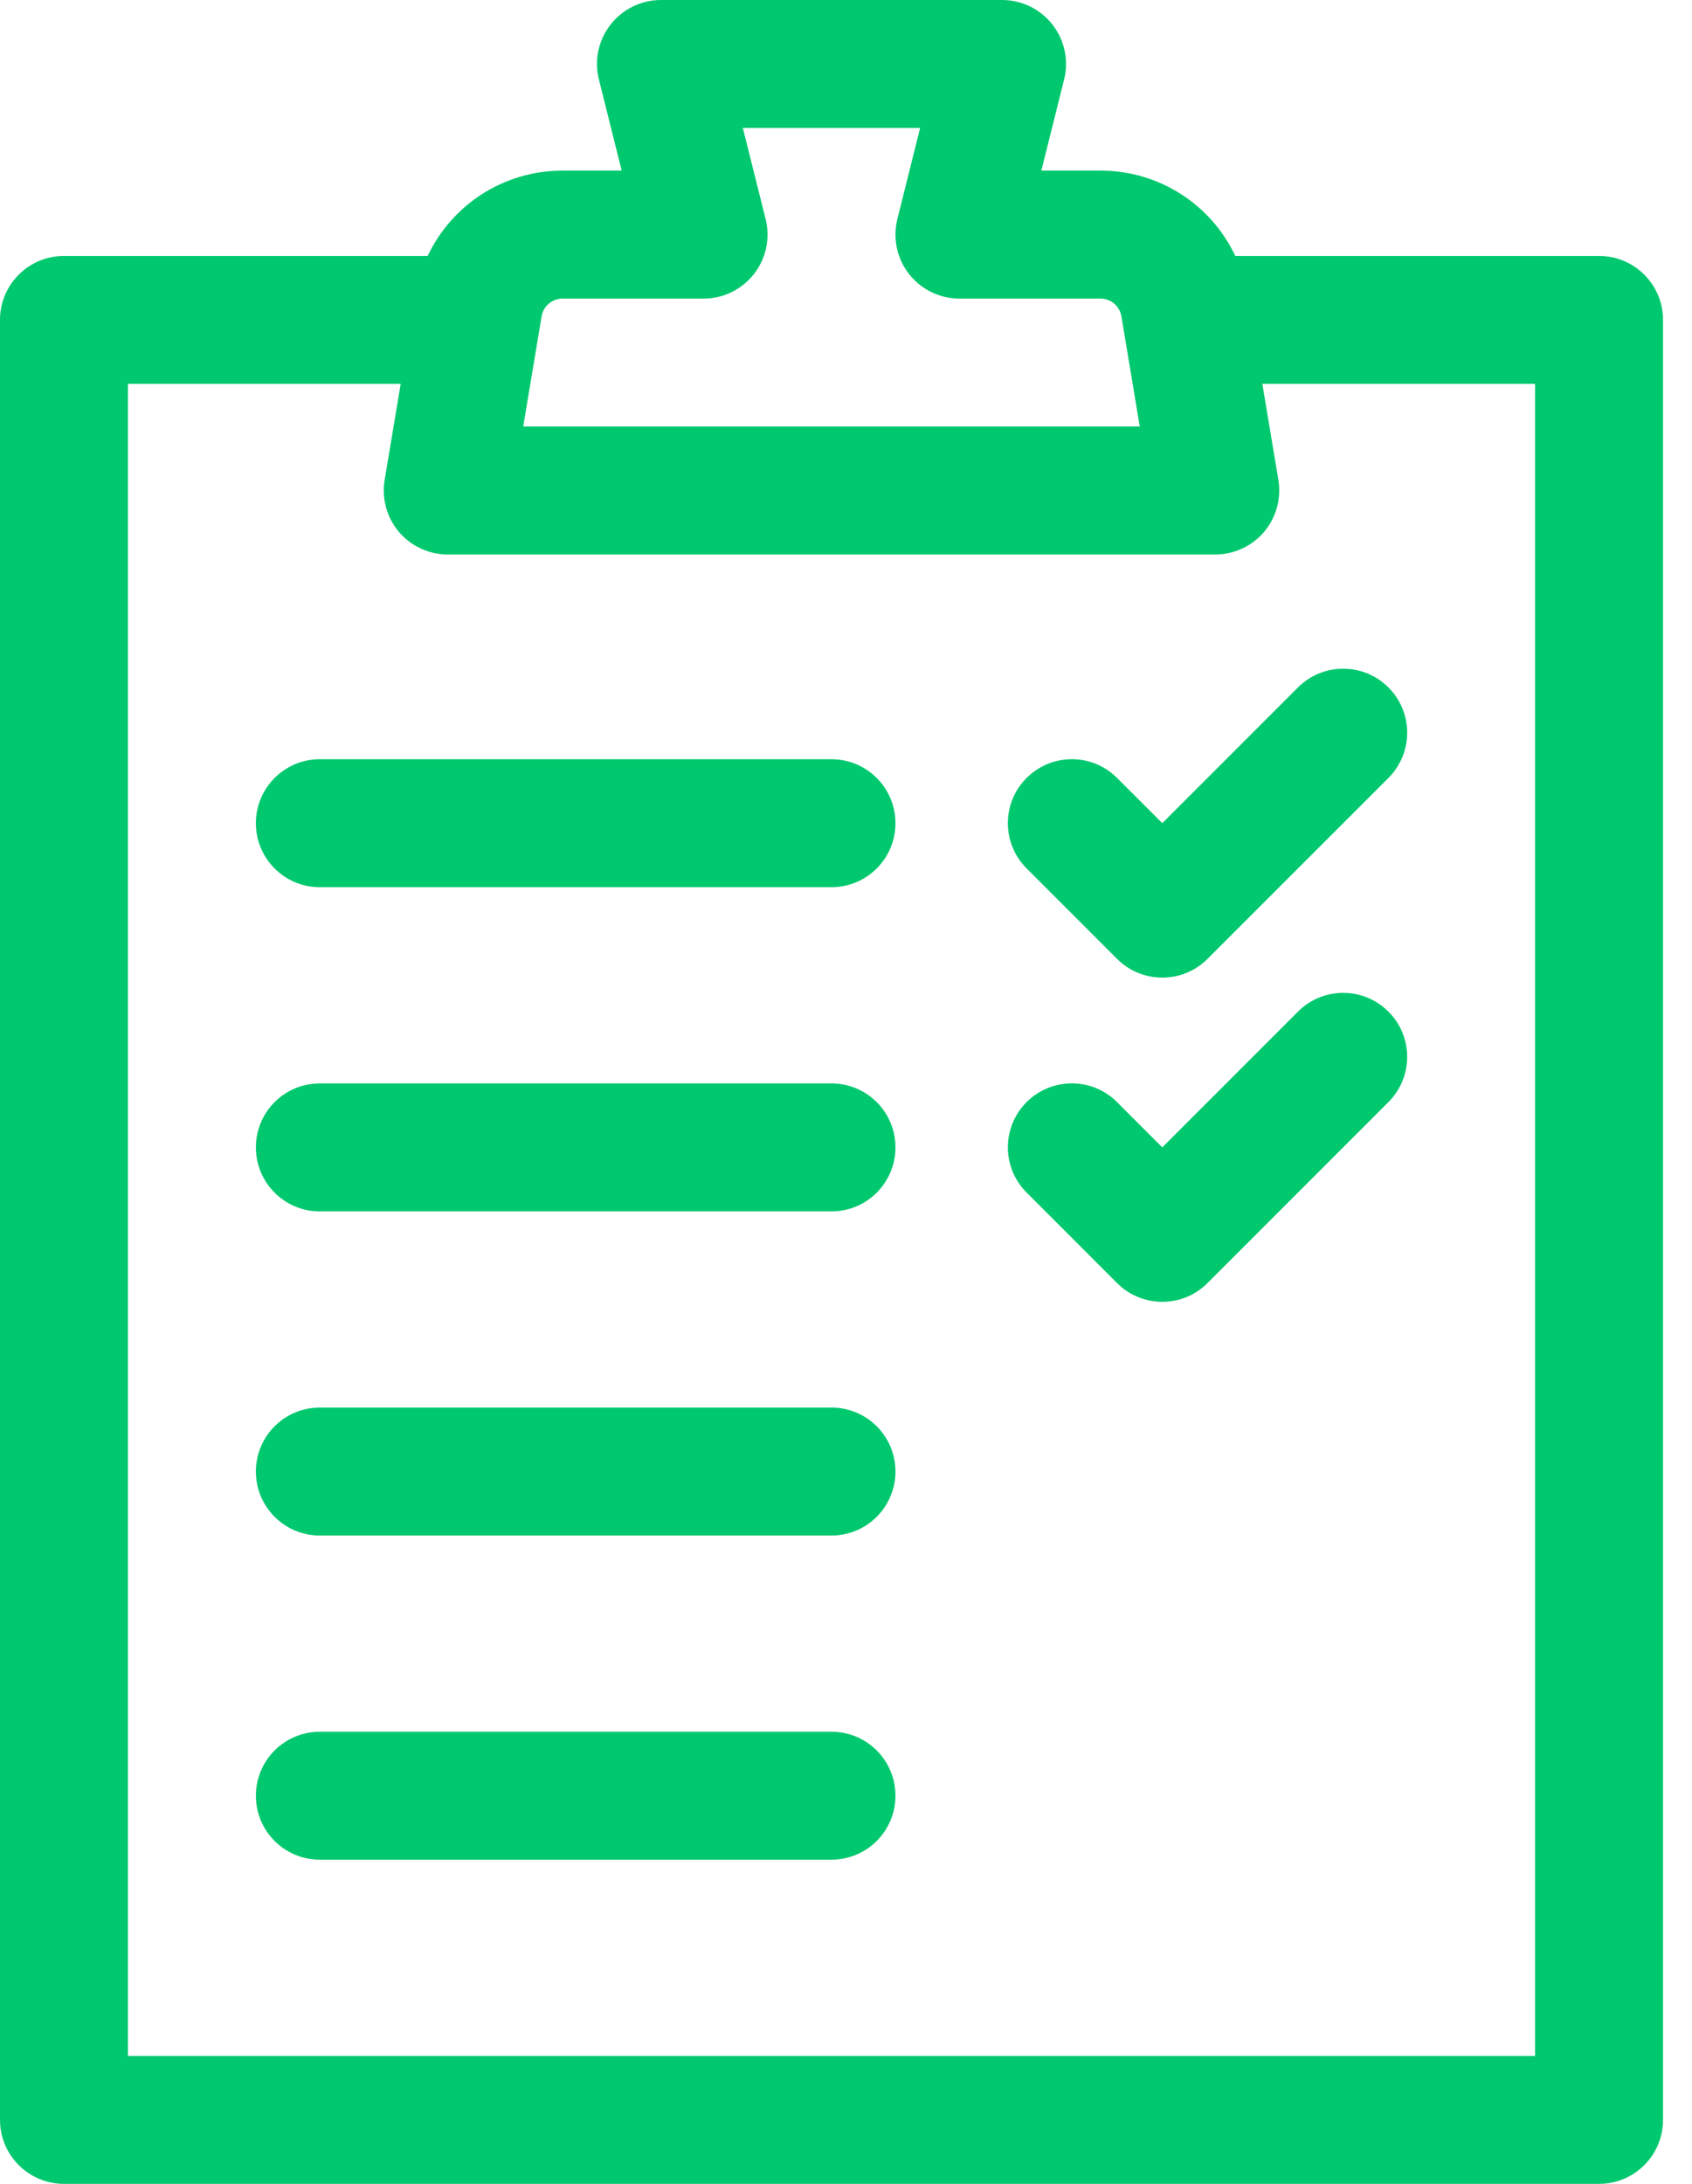 <svg width="31" height="40" viewBox="0 0 31 40" fill="none" xmlns="http://www.w3.org/2000/svg">
<path d="M20.466 14.249C20.009 13.791 19.267 13.791 18.809 14.249C18.351 14.706 18.351 15.448 18.809 15.906L20.466 17.563C20.695 17.792 20.995 17.906 21.295 17.906C21.595 17.906 21.895 17.792 22.123 17.563L25.438 14.249C25.896 13.791 25.896 13.049 25.438 12.591C24.98 12.134 24.238 12.134 23.781 12.591L21.295 15.077L20.466 14.249Z" fill="#00C86E"/>
<path d="M23.781 18.529L21.295 21.015L20.466 20.186C20.009 19.729 19.267 19.729 18.809 20.186C18.351 20.644 18.351 21.386 18.809 21.843L20.466 23.501C20.695 23.73 20.995 23.844 21.295 23.844C21.595 23.844 21.895 23.73 22.123 23.501L25.438 20.186C25.896 19.729 25.896 18.986 25.438 18.529C24.98 18.071 24.238 18.071 23.781 18.529Z" fill="#00C86E"/>
<path d="M15.234 13.906H5.859C5.212 13.906 4.688 14.431 4.688 15.078C4.688 15.725 5.212 16.25 5.859 16.25H15.234C15.882 16.25 16.406 15.725 16.406 15.078C16.406 14.431 15.882 13.906 15.234 13.906Z" fill="#00C86E"/>
<path d="M15.234 19.844H5.859C5.212 19.844 4.688 20.368 4.688 21.016C4.688 21.663 5.212 22.188 5.859 22.188H15.234C15.882 22.188 16.406 21.663 16.406 21.016C16.406 20.368 15.882 19.844 15.234 19.844Z" fill="#00C86E"/>
<path d="M15.234 25.781H5.859C5.212 25.781 4.688 26.306 4.688 26.953C4.688 27.6 5.212 28.125 5.859 28.125H15.234C15.882 28.125 16.406 27.6 16.406 26.953C16.406 26.306 15.882 25.781 15.234 25.781Z" fill="#00C86E"/>
<path d="M15.234 31.719H5.859C5.212 31.719 4.688 32.243 4.688 32.891C4.688 33.538 5.212 34.062 5.859 34.062H15.234C15.882 34.062 16.406 33.538 16.406 32.891C16.406 32.243 15.882 31.719 15.234 31.719Z" fill="#00C86E"/>
<path d="M29.297 4.688H22.632C22.191 3.751 21.244 3.125 20.161 3.125H19.079L19.496 1.456C19.584 1.106 19.505 0.735 19.283 0.451C19.061 0.166 18.72 0 18.359 0H12.109C11.748 0 11.408 0.166 11.186 0.451C10.964 0.735 10.885 1.106 10.973 1.456L11.39 3.125H10.308C9.225 3.125 8.278 3.751 7.836 4.688H1.172C0.525 4.688 0 5.212 0 5.859V38.828C0 39.475 0.525 40 1.172 40H29.297C29.944 40 30.469 39.475 30.469 38.828V5.859C30.469 5.212 29.944 4.688 29.297 4.688ZM10.308 5.469H12.891C13.252 5.469 13.592 5.303 13.814 5.018C14.036 4.734 14.115 4.363 14.027 4.013L13.61 2.344H16.858L16.441 4.013C16.354 4.363 16.432 4.734 16.654 5.018C16.877 5.303 17.217 5.469 17.578 5.469H20.161C20.352 5.469 20.515 5.606 20.546 5.795L20.882 7.812H9.586L9.923 5.795C9.954 5.606 10.116 5.469 10.308 5.469ZM28.125 37.656H2.344V7.031H7.341L7.047 8.792C6.991 9.131 7.086 9.479 7.309 9.742C7.532 10.005 7.859 10.156 8.203 10.156H22.266C22.61 10.156 22.937 10.005 23.16 9.742C23.382 9.479 23.478 9.131 23.422 8.792L23.128 7.031H28.125V37.656Z" fill="#00C86E"/>
</svg>

